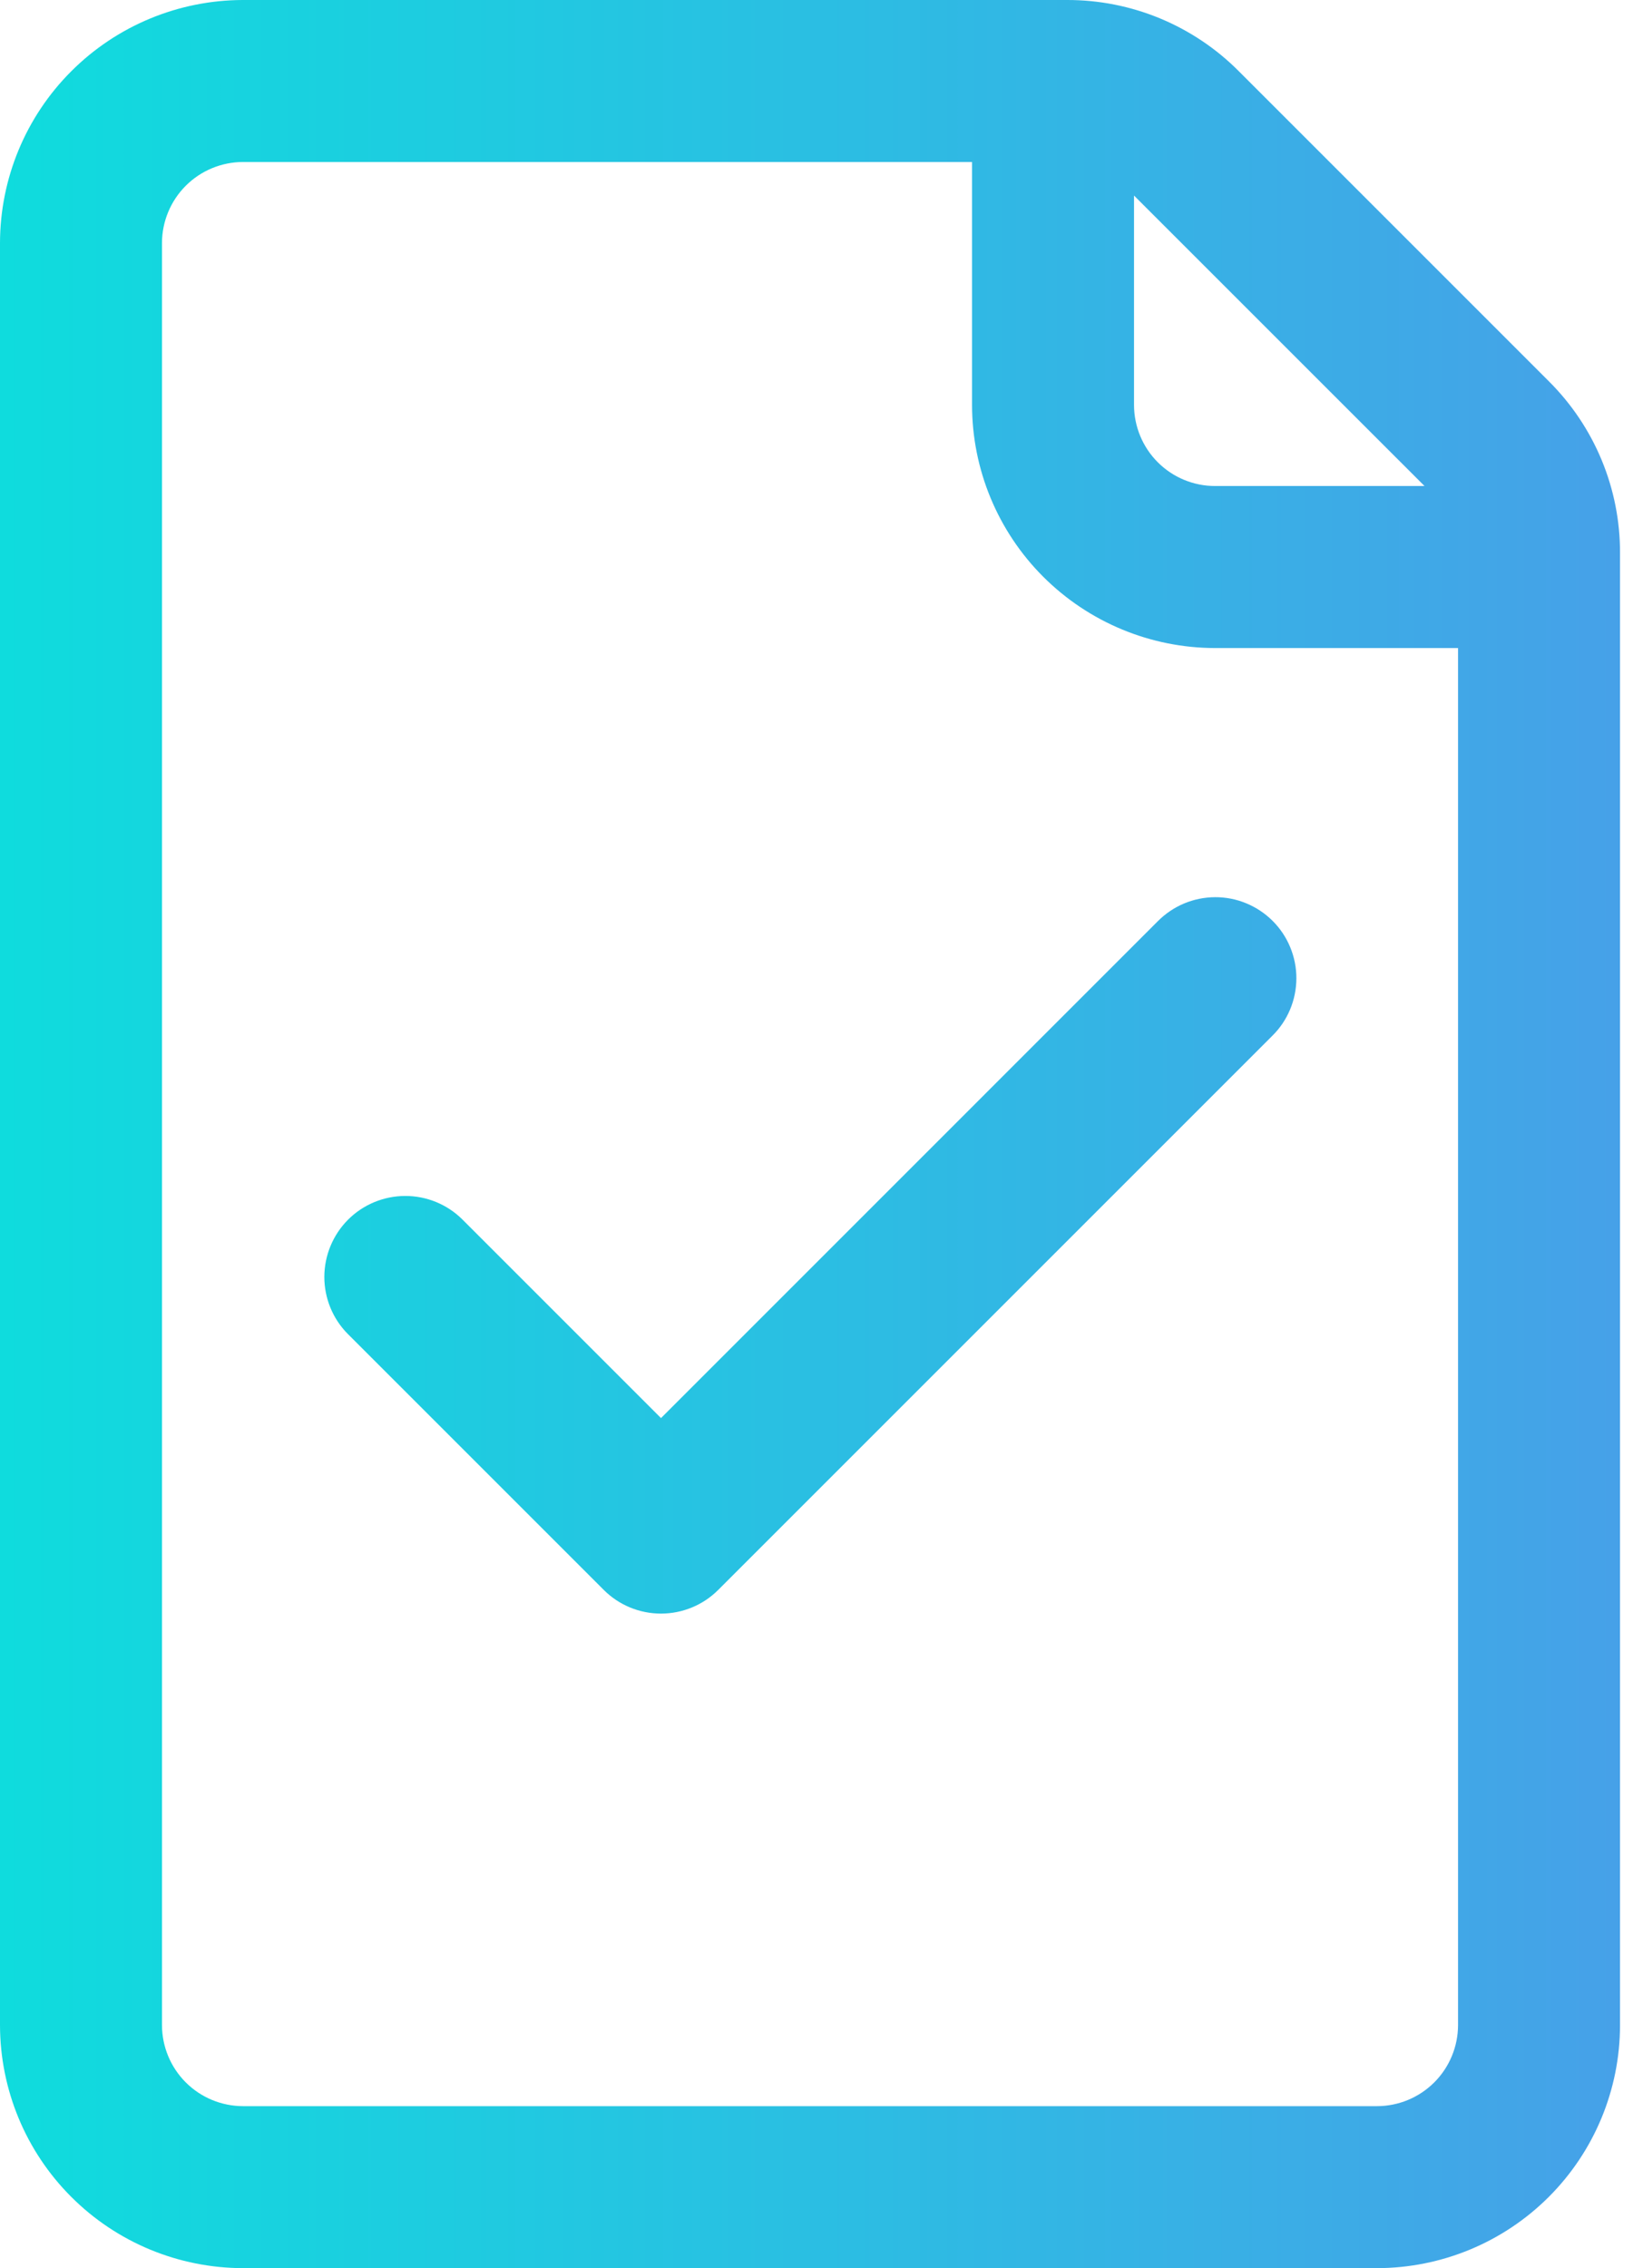 <svg width="36" height="50" viewBox="0 0 36 50" fill="none" xmlns="http://www.w3.org/2000/svg">
<path d="M28.048 22.834L15.834 35.048C15.668 35.214 15.472 35.346 15.255 35.435C15.038 35.525 14.806 35.571 14.572 35.571C14.337 35.571 14.105 35.525 13.888 35.435C13.672 35.346 13.475 35.214 13.309 35.048L7.666 29.405C7.334 29.07 7.149 28.616 7.15 28.145C7.152 27.673 7.34 27.221 7.673 26.887C8.007 26.553 8.459 26.366 8.931 26.364C9.402 26.363 9.856 26.548 10.191 26.88L14.572 31.261L25.523 20.309C25.689 20.142 25.886 20.008 26.103 19.917C26.32 19.826 26.553 19.779 26.788 19.778C27.023 19.777 27.257 19.823 27.474 19.913C27.692 20.003 27.89 20.135 28.056 20.301C28.223 20.468 28.355 20.665 28.444 20.883C28.534 21.101 28.58 21.334 28.579 21.569C28.578 21.805 28.531 22.038 28.44 22.255C28.349 22.472 28.216 22.669 28.048 22.834ZM35.714 12.194V44.643C35.713 46.063 35.148 47.425 34.144 48.429C33.139 49.434 31.777 49.998 30.357 50H5.357C3.937 49.998 2.575 49.434 1.571 48.429C0.566 47.425 0.002 46.063 0 44.643V5.357C0.002 3.937 0.566 2.575 1.571 1.571C2.575 0.566 3.937 0.002 5.357 2.122e-05H23.52C24.224 -0.002 24.922 0.136 25.572 0.405C26.222 0.675 26.813 1.07 27.309 1.569L34.145 8.405C34.644 8.902 35.04 9.492 35.309 10.142C35.579 10.793 35.716 11.49 35.714 12.194ZM25 4.311V8.929C25.001 9.402 25.189 9.856 25.524 10.191C25.858 10.525 26.312 10.714 26.786 10.714H31.404L25 4.311ZM32.143 44.643V14.286H26.786C25.365 14.284 24.004 13.719 22.999 12.715C21.995 11.711 21.43 10.349 21.429 8.929V3.571H5.357C4.884 3.572 4.43 3.76 4.095 4.095C3.76 4.43 3.572 4.884 3.571 5.357V44.643C3.572 45.116 3.76 45.57 4.095 45.905C4.43 46.24 4.884 46.428 5.357 46.429H30.357C30.831 46.428 31.284 46.24 31.619 45.905C31.954 45.57 32.142 45.116 32.143 44.643Z" fill="url(#paint0_linear_6258_1838)"/>
<defs>
<linearGradient id="paint0_linear_6258_1838" x1="0" y1="25" x2="35.714" y2="25" gradientUnits="userSpaceOnUse">
<stop stop-color="#0FDCDD"/>
<stop offset="1" stop-color="#46A1E8"/>
</linearGradient>
</defs>
</svg>

